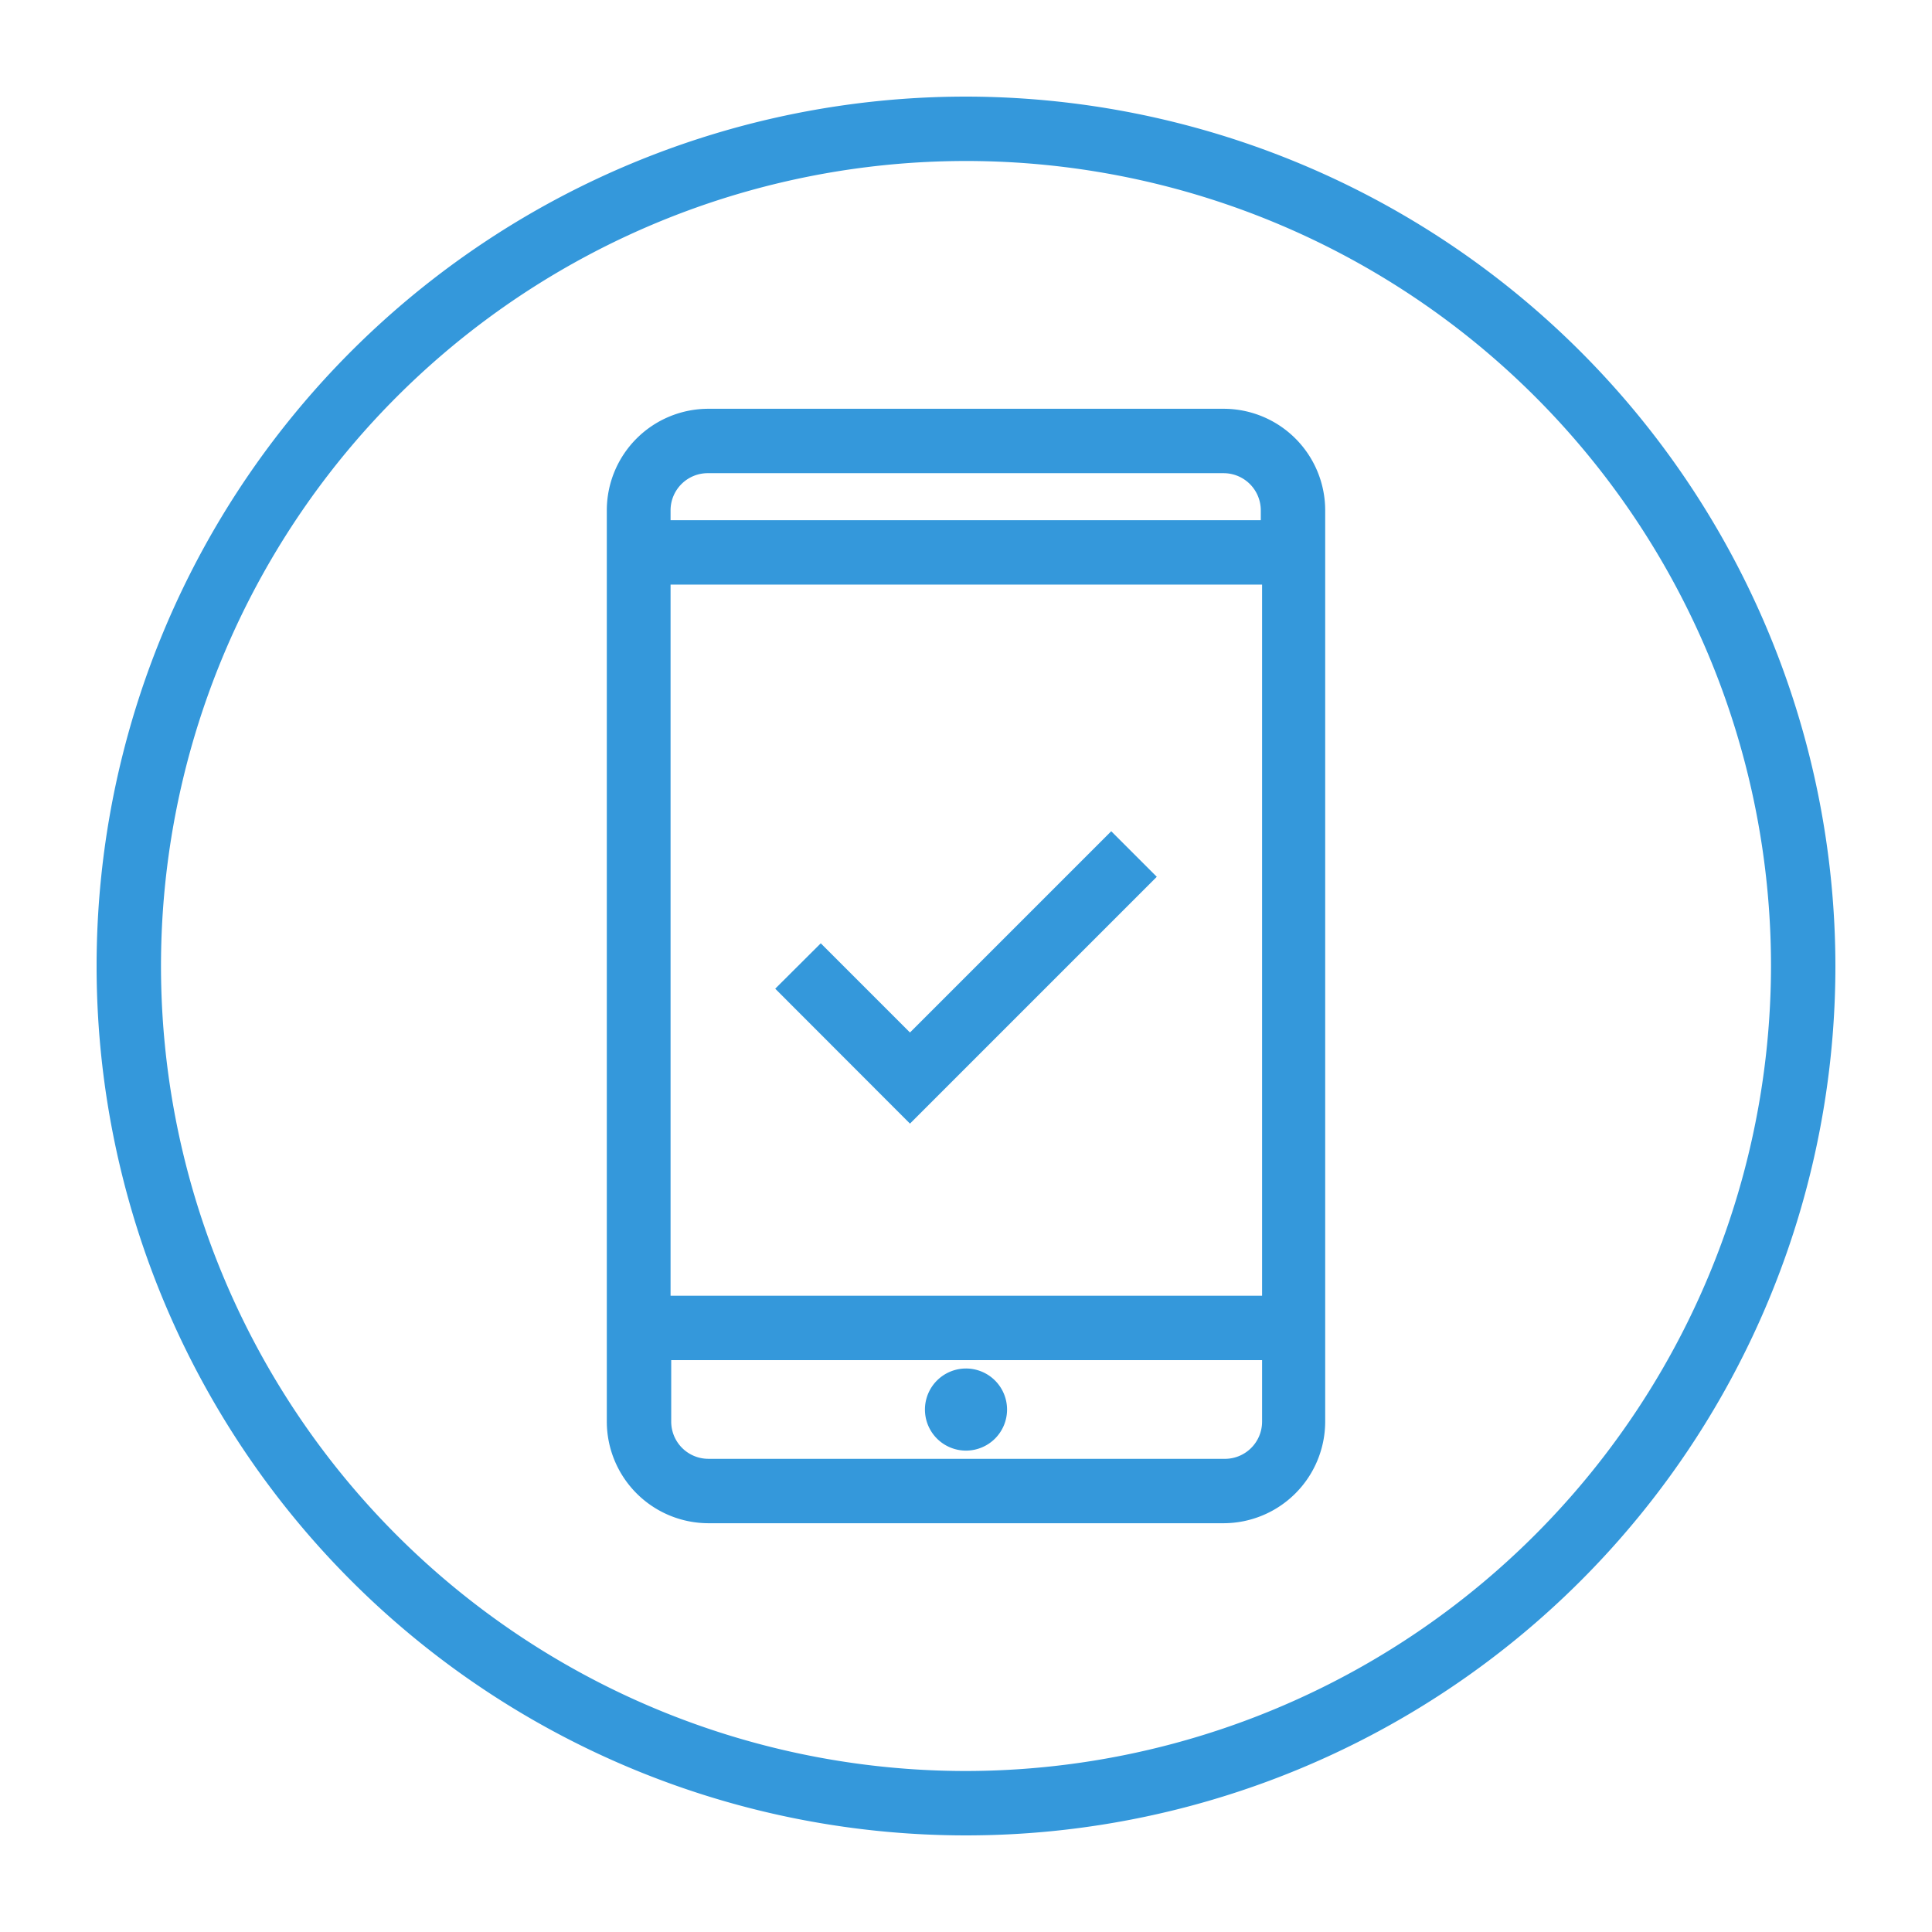 <svg viewBox="0 0 120 120" xmlns="http://www.w3.org/2000/svg"><g fill="#3498db"><path d="M60 6a54 54 0 1 0 54 54A54.06 54.06 0 0 0 60 6zm0 104a50 50 0 1 1 50-50 50.06 50.06 0 0 1-50 50z"/><path d="M76 25.39H44a6.31 6.31 0 0 0-6.31 6.3V88.3A6.32 6.32 0 0 0 44 94.61h32a6.32 6.32 0 0 0 6.31-6.31V31.69a6.31 6.31 0 0 0-6.31-6.3zm-32 4h32a2.31 2.31 0 0 1 2.31 2.3v.62H41.65v-.62a2.31 2.31 0 0 1 2.35-2.3zm34.39 6.92v44.17H41.65V36.31zM76 90.61H44a2.31 2.31 0 0 1-2.31-2.31v-3.82h36.7v3.82A2.31 2.31 0 0 1 76 90.61z"/><path d="M60 85a2.55 2.55 0 1 0 2.55 2.54A2.55 2.55 0 0 0 60 85zm-3.48-15.21l15.33-15.33-2.83-2.83-12.5 12.5-5.54-5.54-2.83 2.82z"/></g></svg>